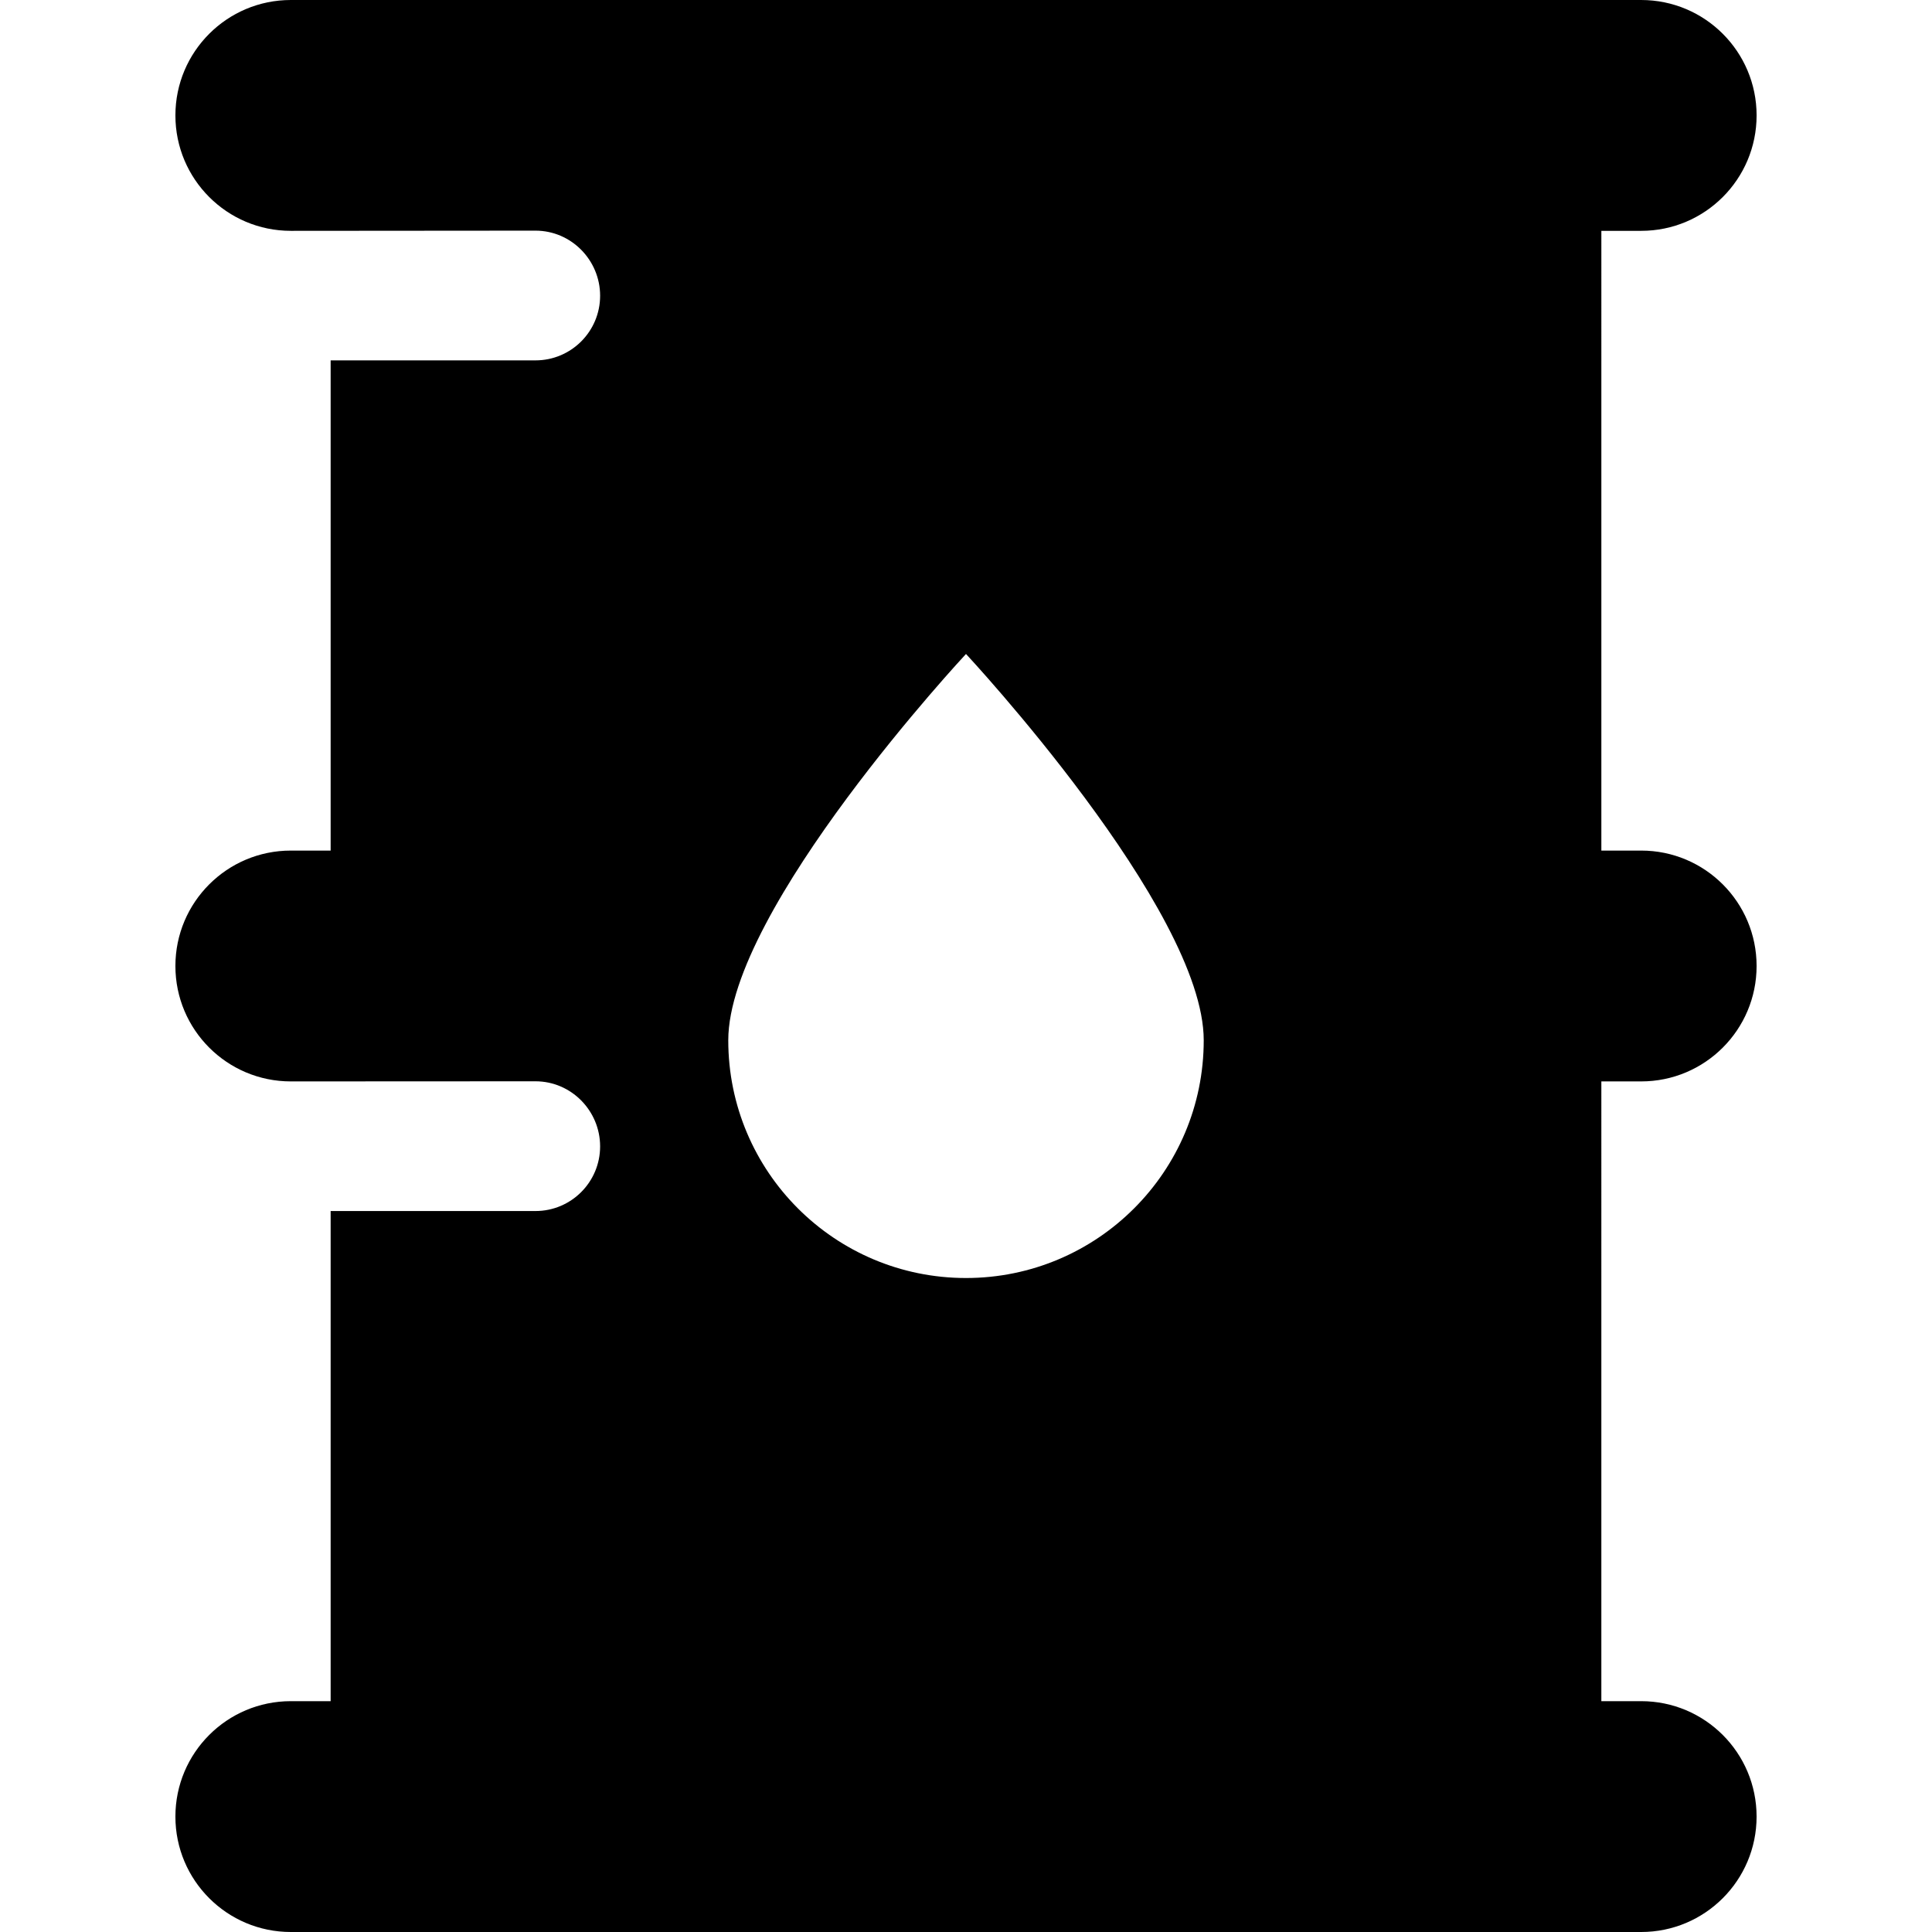 <?xml version="1.0" encoding="iso-8859-1"?>
<!-- Generator: Adobe Illustrator 16.0.0, SVG Export Plug-In . SVG Version: 6.00 Build 0)  -->
<!DOCTYPE svg PUBLIC "-//W3C//DTD SVG 1.1//EN" "http://www.w3.org/Graphics/SVG/1.1/DTD/svg11.dtd">
<svg version="1.1" id="Capa_1" xmlns="http://www.w3.org/2000/svg" xmlns:xlink="http://www.w3.org/1999/xlink" x="0px" y="0px"
	 width="418.471px" height="418.471px" viewBox="0 0 418.471 418.471" style="enable-background:new 0 0 418.471 418.471;"
	 xml:space="preserve">
<g>
	<path d="M355.479,234.234c13.807,0,25-11.192,25-25s-11.193-25-25-25h-8.625V50h8.625c13.807,0,25-11.193,25-25s-11.193-25-25-25
		H62.992c-13.807,0-25,11.193-25,25s11.193,25,25,25l52.993-0.042c7.732,0,14,6.368,14,14.1c0,7.732-6.268,14-14,14H71.617v106.177
		h-8.625c-13.807,0-25,11.193-25,25s11.193,25,25,25l52.993-0.026c7.732,0,14,6.368,14,14.101c0,7.731-6.268,14-14,14H71.617
		v106.162h-8.625c-13.807,0-25,11.191-25,25c0,13.807,11.193,25,25,25h292.485c13.807,0,25-11.193,25-25c0-13.809-11.193-25-25-25
		h-8.625V234.234H355.479z M209.235,276.818c-28.439,0-51.492-23.055-51.492-51.494c0-28.438,51.492-83.673,51.492-83.673
		s51.492,55.237,51.492,83.673C260.728,253.765,237.672,276.818,209.235,276.818z"/>
</g>
<g>
</g>
<g>
</g>
<g>
</g>
<g>
</g>
<g>
</g>
<g>
</g>
<g>
</g>
<g>
</g>
<g>
</g>
<g>
</g>
<g>
</g>
<g>
</g>
<g>
</g>
<g>
</g>
<g>
</g>
</svg>
